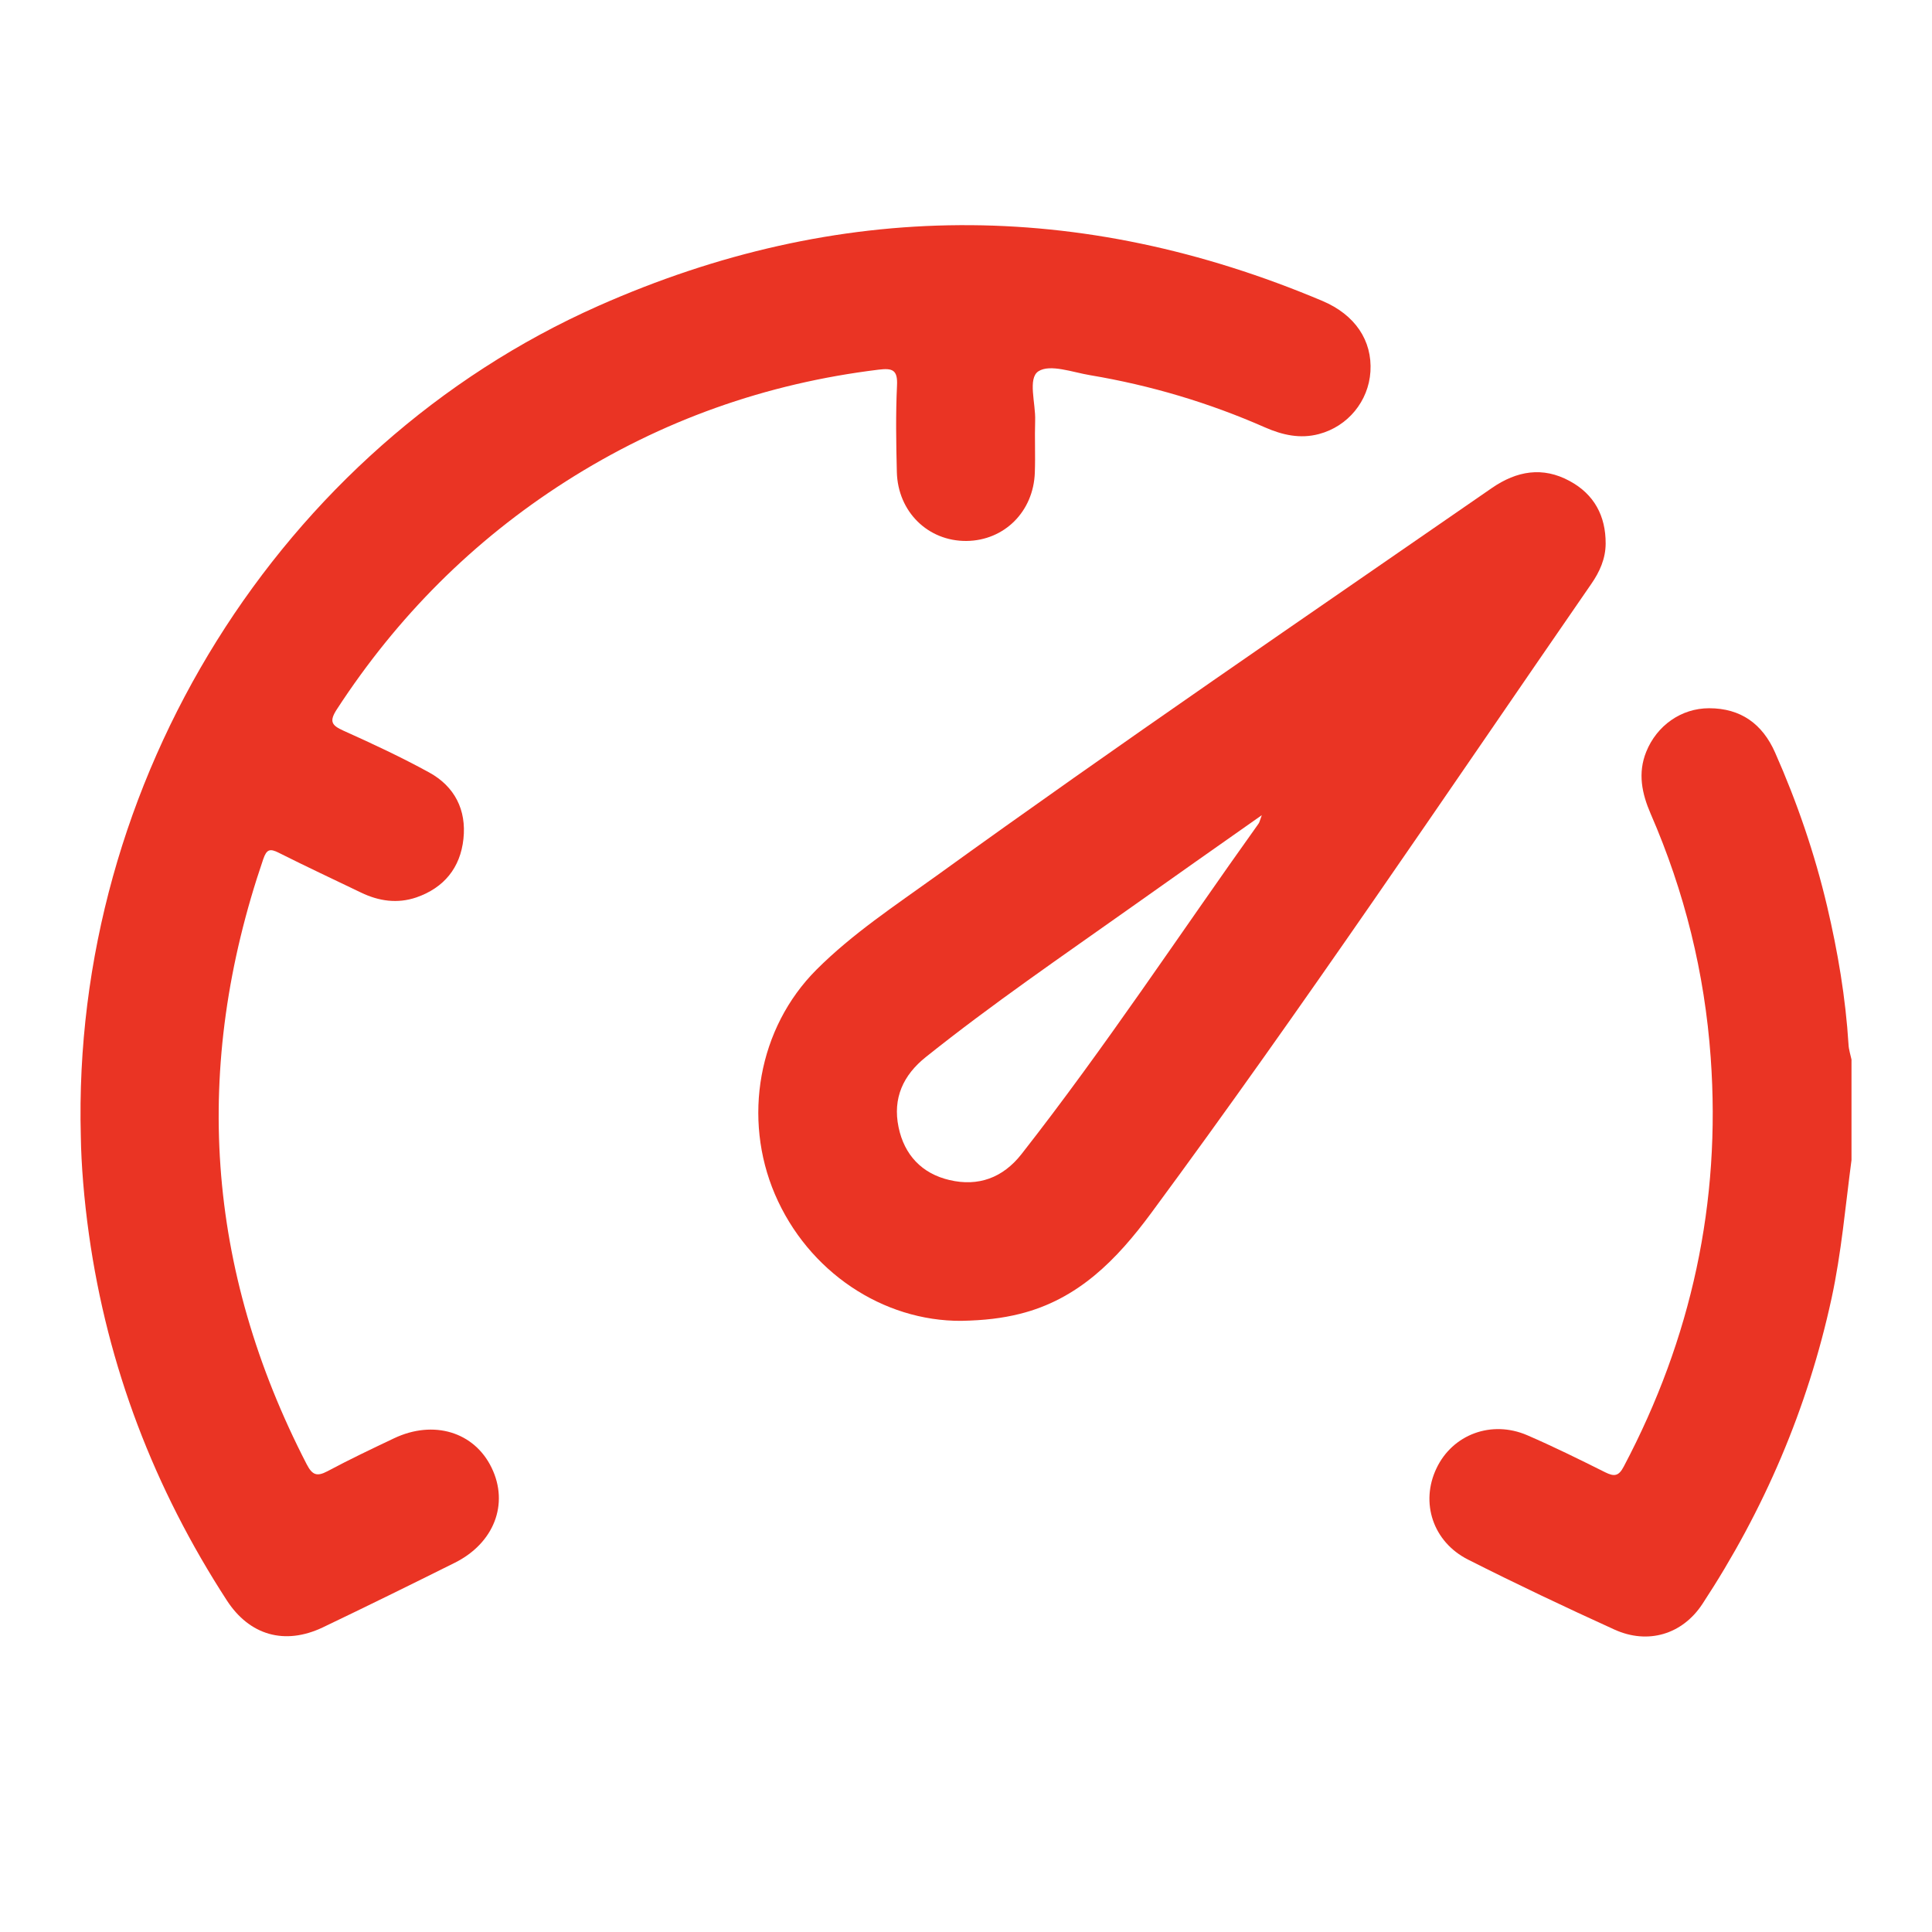 <svg width="24" height="24" viewBox="0 0 24 24" fill="none" xmlns="http://www.w3.org/2000/svg">
<path d="M23 14.411C22.924 14.984 22.875 15.562 22.752 16.13C22.455 17.497 21.914 18.759 21.148 19.925C20.899 20.304 20.471 20.432 20.055 20.243C19.444 19.965 18.836 19.677 18.237 19.374C17.799 19.153 17.642 18.665 17.844 18.241C18.043 17.82 18.527 17.637 18.972 17.829C19.3 17.971 19.62 18.129 19.94 18.289C20.052 18.345 20.108 18.339 20.171 18.218C21.012 16.627 21.38 14.937 21.251 13.138C21.176 12.085 20.926 11.076 20.505 10.109C20.396 9.857 20.343 9.605 20.45 9.339C20.581 9.014 20.884 8.798 21.231 8.798C21.625 8.798 21.894 8.993 22.051 9.349C22.324 9.966 22.542 10.601 22.697 11.258C22.83 11.823 22.927 12.395 22.963 12.976C22.966 13.039 22.987 13.1 23 13.162V14.411V14.411Z" fill="#EA3424"/>
<path d="M1.004 14.117C0.886 9.701 3.481 5.556 7.431 3.801C10.415 2.477 13.42 2.469 16.427 3.738C16.834 3.91 17.048 4.231 17.024 4.616C17.001 4.983 16.744 5.297 16.384 5.392C16.151 5.454 15.931 5.404 15.716 5.31C15.019 5.003 14.294 4.787 13.543 4.661C13.325 4.625 13.045 4.519 12.9 4.612C12.764 4.7 12.867 5.012 12.859 5.225C12.852 5.44 12.863 5.655 12.855 5.87C12.839 6.355 12.476 6.715 12.006 6.72C11.529 6.724 11.154 6.359 11.141 5.865C11.132 5.507 11.126 5.147 11.143 4.789C11.153 4.594 11.086 4.571 10.915 4.592C9.515 4.763 8.218 5.222 7.029 5.98C5.877 6.715 4.933 7.662 4.186 8.809C4.087 8.961 4.117 9.01 4.269 9.078C4.628 9.239 4.985 9.406 5.33 9.595C5.648 9.769 5.796 10.061 5.757 10.421C5.719 10.779 5.516 11.029 5.172 11.148C4.937 11.228 4.707 11.195 4.485 11.088C4.144 10.924 3.8 10.763 3.462 10.593C3.353 10.538 3.312 10.55 3.27 10.673C2.387 13.256 2.556 15.761 3.81 18.19C3.879 18.323 3.936 18.346 4.068 18.276C4.339 18.131 4.617 17.999 4.895 17.867C5.387 17.634 5.892 17.788 6.107 18.233C6.325 18.682 6.138 19.169 5.65 19.413C5.106 19.684 4.56 19.953 4.012 20.215C3.537 20.442 3.099 20.314 2.818 19.881C1.916 18.491 1.336 16.979 1.105 15.335C1.044 14.902 1.009 14.465 1.004 14.117V14.117Z" fill="#EA3424"/>
<path d="M11.943 16.408C10.969 16.414 10.039 15.8 9.626 14.835C9.224 13.893 9.417 12.771 10.143 12.045C10.59 11.598 11.12 11.249 11.631 10.881C13.906 9.238 16.225 7.659 18.533 6.062C18.842 5.849 19.165 5.793 19.5 5.976C19.803 6.14 19.948 6.409 19.946 6.754C19.945 6.94 19.872 7.103 19.768 7.253C17.961 9.87 16.189 12.511 14.299 15.071C13.873 15.647 13.393 16.142 12.666 16.322C12.448 16.376 12.23 16.402 11.942 16.408H11.943ZM15.675 10.126C15.105 10.527 14.578 10.897 14.053 11.27C13.194 11.879 12.324 12.473 11.501 13.131C11.219 13.356 11.088 13.643 11.162 14.001C11.233 14.347 11.452 14.579 11.795 14.659C12.153 14.743 12.458 14.632 12.69 14.336C13.729 13.01 14.655 11.602 15.634 10.232C15.646 10.216 15.649 10.195 15.675 10.125V10.126Z" fill="#EA3424"/>
</svg>

